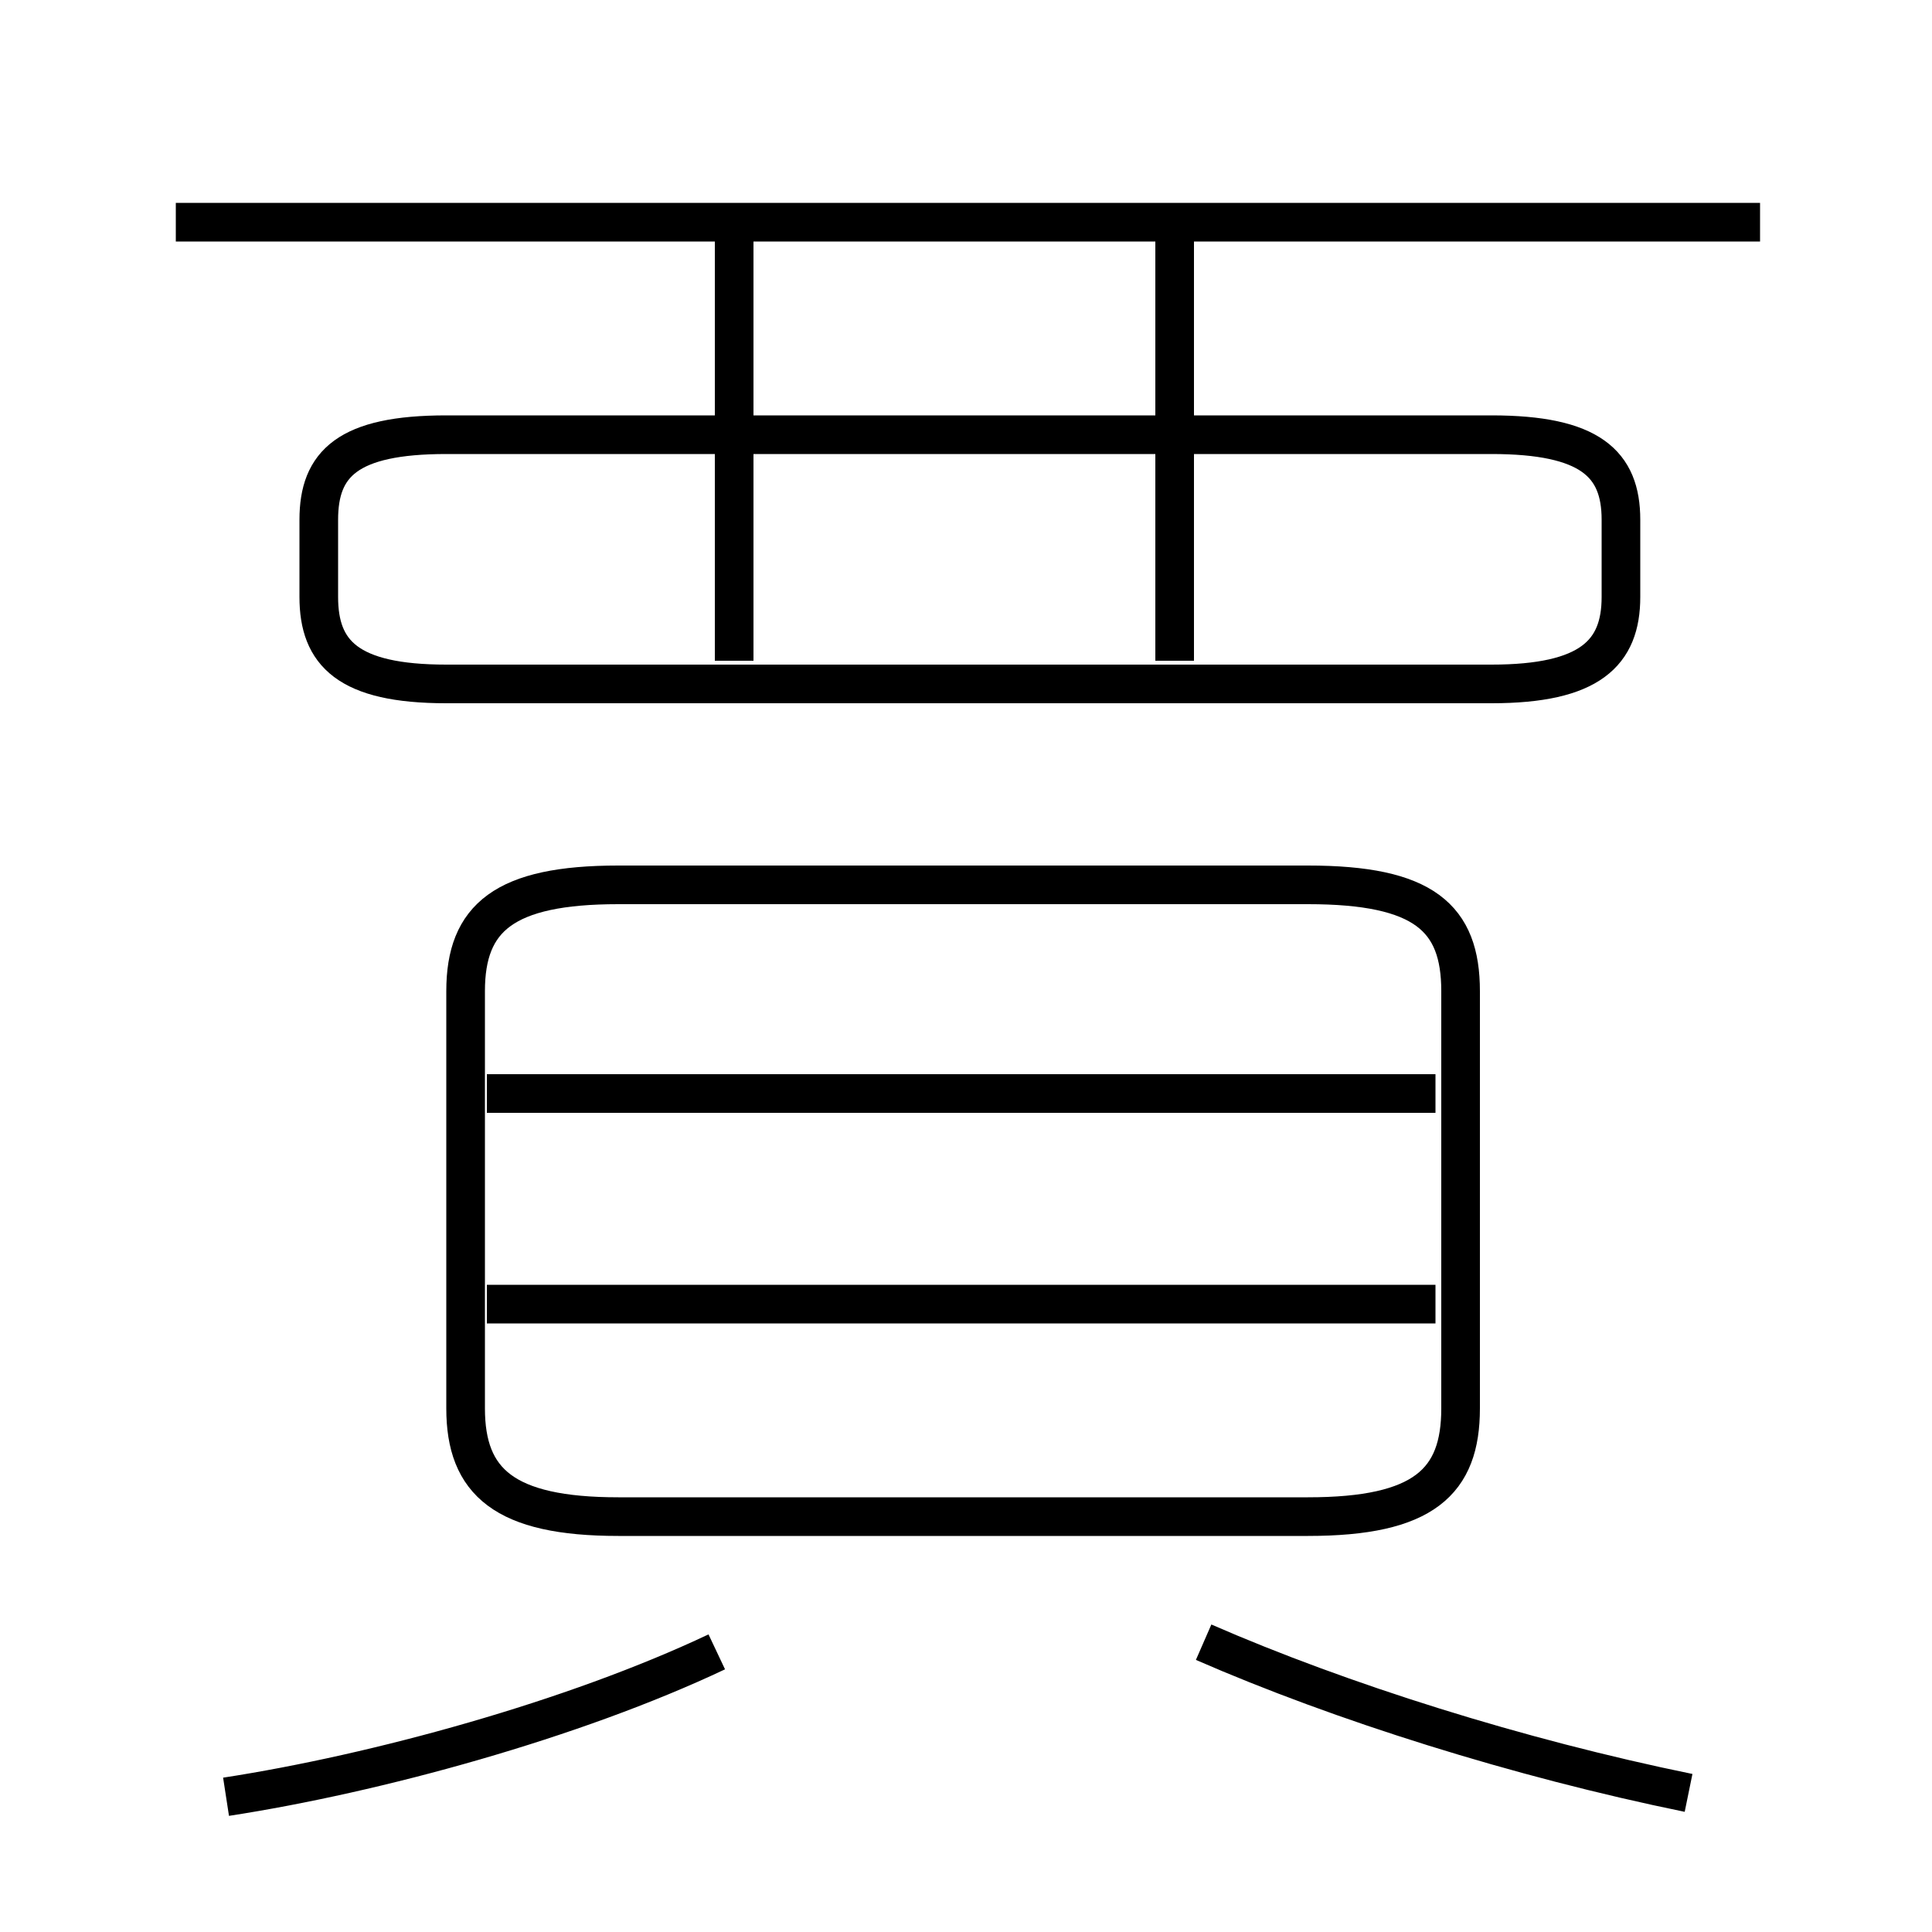 <?xml version='1.0' encoding='utf8'?>
<svg viewBox="0.0 -6.0 50.0 50.0" version="1.1" xmlns="http://www.w3.org/2000/svg">
<rect x="0.0" y="-6.0" width="50.0" height="50.0" fill="#808080" stroke="none"/>
<rect x="-1000" y="-1000" width="2000" height="2000" stroke="white" fill="white"/>
<g style="fill:white;stroke:#000000;  stroke-width:1">
<path d="M 33.85 -21.1 L 16.0 -21.1 C 13.05 -21.1 12.05 -20.25 12.05 -18.35 L 12.05 -7.55 C 12.05 -5.65 13.05 -4.75 16.0 -4.75 L 33.85 -4.75 C 36.85 -4.75 37.8 -5.65 37.8 -7.55 L 37.8 -18.35 C 37.8 -20.25 36.85 -21.1 33.85 -21.1 Z M 5.85 2.5 C 9.75 1.9 14.85 0.5 18.55 -1.25 M 37.15 -10.25 L 12.6 -10.25 M 43.7 2.4 C 39.3 1.5 34.7 0.05 31.15 -1.5 M 37.15 -15.7 L 12.6 -15.7 M 19.0 -26.9 L 19.0 -37.95 M 11.55 -26.3 L 38.6 -26.3 C 41.15 -26.3 41.95 -27.1 41.95 -28.55 L 41.95 -30.55 C 41.95 -32.0 41.15 -32.75 38.6 -32.75 L 11.55 -32.75 C 9.0 -32.75 8.25 -32.0 8.25 -30.55 L 8.25 -28.55 C 8.25 -27.1 9.0 -26.3 11.55 -26.3 Z M 30.4 -26.9 L 30.4 -37.95 M 45.55 -38.25 L 4.55 -38.25" transform="translate(0.0 38.0)" />
</g>
</svg>